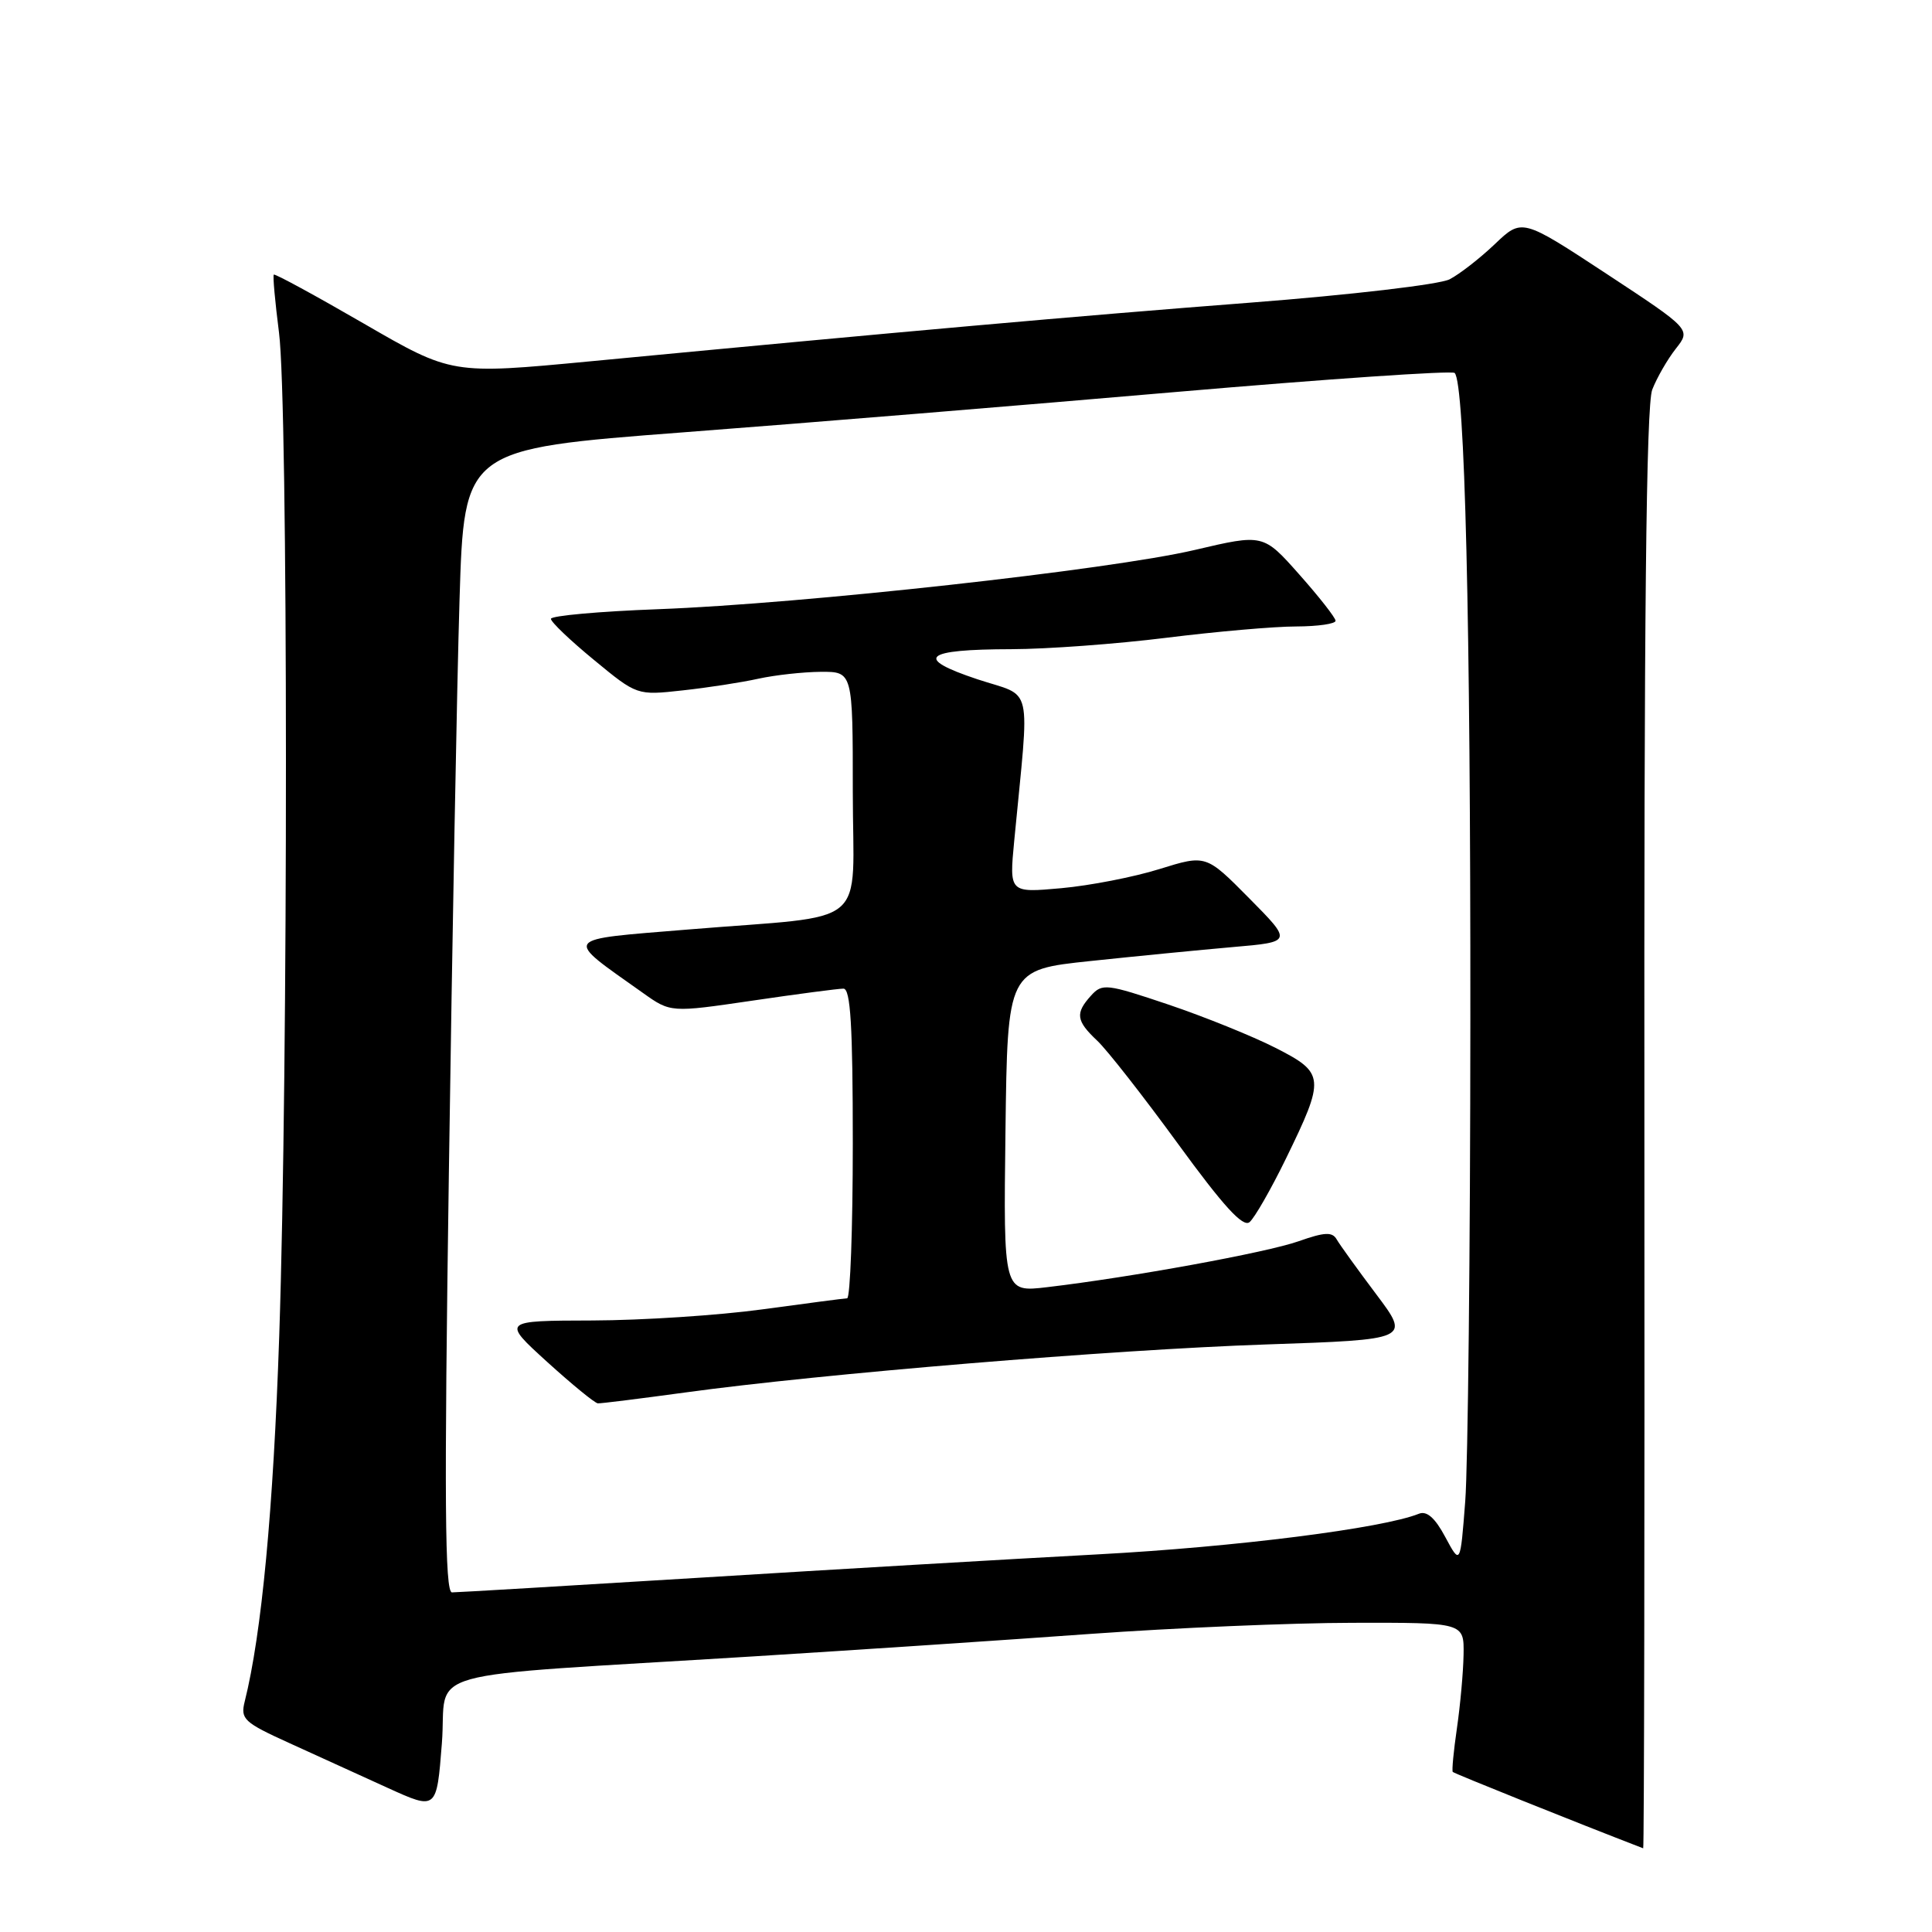 <?xml version="1.0" encoding="UTF-8" standalone="no"?>
<!DOCTYPE svg PUBLIC "-//W3C//DTD SVG 1.1//EN" "http://www.w3.org/Graphics/SVG/1.1/DTD/svg11.dtd" >
<svg xmlns="http://www.w3.org/2000/svg" xmlns:xlink="http://www.w3.org/1999/xlink" version="1.1" viewBox="0 0 256 256">
 <g >
 <path fill="currentColor"
d=" M 217.89 149.75 C 217.83 81.98 218.13 53.67 218.93 51.63 C 219.54 50.06 220.95 47.61 222.05 46.21 C 224.07 43.65 224.07 43.65 212.87 36.28 C 201.67 28.92 201.67 28.92 198.08 32.34 C 196.11 34.22 193.41 36.32 192.08 37.01 C 190.73 37.70 179.02 39.07 165.58 40.11 C 142.74 41.87 119.50 43.94 78.18 47.88 C 59.86 49.62 59.86 49.62 48.20 42.87 C 41.79 39.16 36.43 36.24 36.28 36.39 C 36.13 36.53 36.45 40.00 36.97 44.08 C 38.18 53.37 38.20 141.55 37.00 177.00 C 36.22 200.07 34.67 216.49 32.43 225.44 C 31.84 227.79 32.29 228.22 38.39 230.99 C 42.03 232.65 47.89 235.32 51.43 236.93 C 57.86 239.85 57.86 239.85 58.55 231.01 C 59.35 220.86 54.10 222.32 100.00 219.47 C 113.47 218.63 133.50 217.30 144.50 216.50 C 155.50 215.71 171.14 215.04 179.25 215.03 C 194.00 215.00 194.00 215.00 193.93 219.25 C 193.89 221.59 193.49 225.97 193.05 229.00 C 192.61 232.03 192.36 234.63 192.50 234.79 C 192.68 235.00 208.72 241.44 217.73 244.91 C 217.86 244.96 217.93 202.14 217.89 149.75 Z  M 59.48 155.25 C 59.92 124.59 60.55 90.50 60.89 79.50 C 61.50 59.50 61.50 59.50 90.50 57.29 C 106.45 56.08 135.84 53.67 155.82 51.94 C 175.80 50.22 192.42 49.08 192.75 49.42 C 194.10 50.76 194.86 82.20 194.83 135.00 C 194.82 165.53 194.51 194.30 194.15 198.94 C 193.50 207.38 193.50 207.38 191.51 203.67 C 190.15 201.12 189.06 200.16 188.01 200.58 C 183.21 202.51 163.77 204.98 145.50 205.96 C 133.95 206.58 110.23 207.97 92.80 209.05 C 75.36 210.12 60.55 211.00 59.89 211.00 C 58.94 211.00 58.85 198.70 59.48 155.25 Z  M 90.72 184.52 C 108.83 182.03 147.43 178.84 167.69 178.15 C 186.87 177.50 186.87 177.50 182.36 171.50 C 179.88 168.20 177.52 164.93 177.12 164.23 C 176.54 163.21 175.53 163.25 172.08 164.47 C 167.83 165.97 149.93 169.24 138.73 170.56 C 132.96 171.24 132.96 171.24 133.23 149.87 C 133.50 128.50 133.50 128.50 144.50 127.34 C 150.55 126.70 159.04 125.87 163.37 125.49 C 171.25 124.81 171.25 124.81 165.52 119.02 C 159.80 113.24 159.80 113.24 153.65 115.15 C 150.27 116.21 144.40 117.35 140.62 117.69 C 133.73 118.31 133.73 118.31 134.39 111.41 C 136.44 89.99 137.02 92.50 129.49 90.00 C 121.06 87.19 122.37 86.04 134.04 86.02 C 138.73 86.01 147.96 85.33 154.54 84.51 C 161.12 83.69 168.86 83.01 171.75 83.01 C 174.64 83.00 176.99 82.66 176.97 82.25 C 176.95 81.84 174.79 79.08 172.16 76.12 C 167.39 70.74 167.39 70.74 158.32 72.87 C 147.11 75.50 106.41 80.00 87.25 80.72 C 79.41 81.01 73.00 81.59 73.00 82.00 C 73.00 82.42 75.57 84.87 78.71 87.45 C 84.41 92.15 84.41 92.15 90.46 91.48 C 93.78 91.12 98.30 90.42 100.50 89.93 C 102.70 89.45 106.41 89.04 108.75 89.02 C 113.00 89.00 113.00 89.00 113.00 104.89 C 113.00 123.40 115.69 121.14 91.24 123.16 C 74.23 124.56 74.60 124.05 85.18 131.56 C 88.86 134.18 88.86 134.18 99.70 132.59 C 105.65 131.71 111.09 131.00 111.76 131.00 C 112.70 131.00 113.00 135.90 113.00 151.50 C 113.00 162.78 112.66 172.01 112.25 172.03 C 111.84 172.05 106.78 172.71 101.00 173.50 C 95.22 174.29 85.10 174.95 78.50 174.97 C 66.50 175.00 66.50 175.00 72.50 180.46 C 75.80 183.45 78.82 185.93 79.22 185.95 C 79.61 185.98 84.78 185.33 90.72 184.52 Z  M 170.39 153.53 C 175.62 142.80 175.56 142.18 169.00 138.84 C 165.97 137.30 159.59 134.72 154.82 133.11 C 146.62 130.35 146.05 130.28 144.57 131.92 C 142.45 134.26 142.59 135.26 145.37 137.88 C 146.68 139.10 151.48 145.24 156.06 151.52 C 162.12 159.84 164.70 162.66 165.57 161.94 C 166.23 161.39 168.40 157.61 170.39 153.53 Z "/>
</g>
</svg>